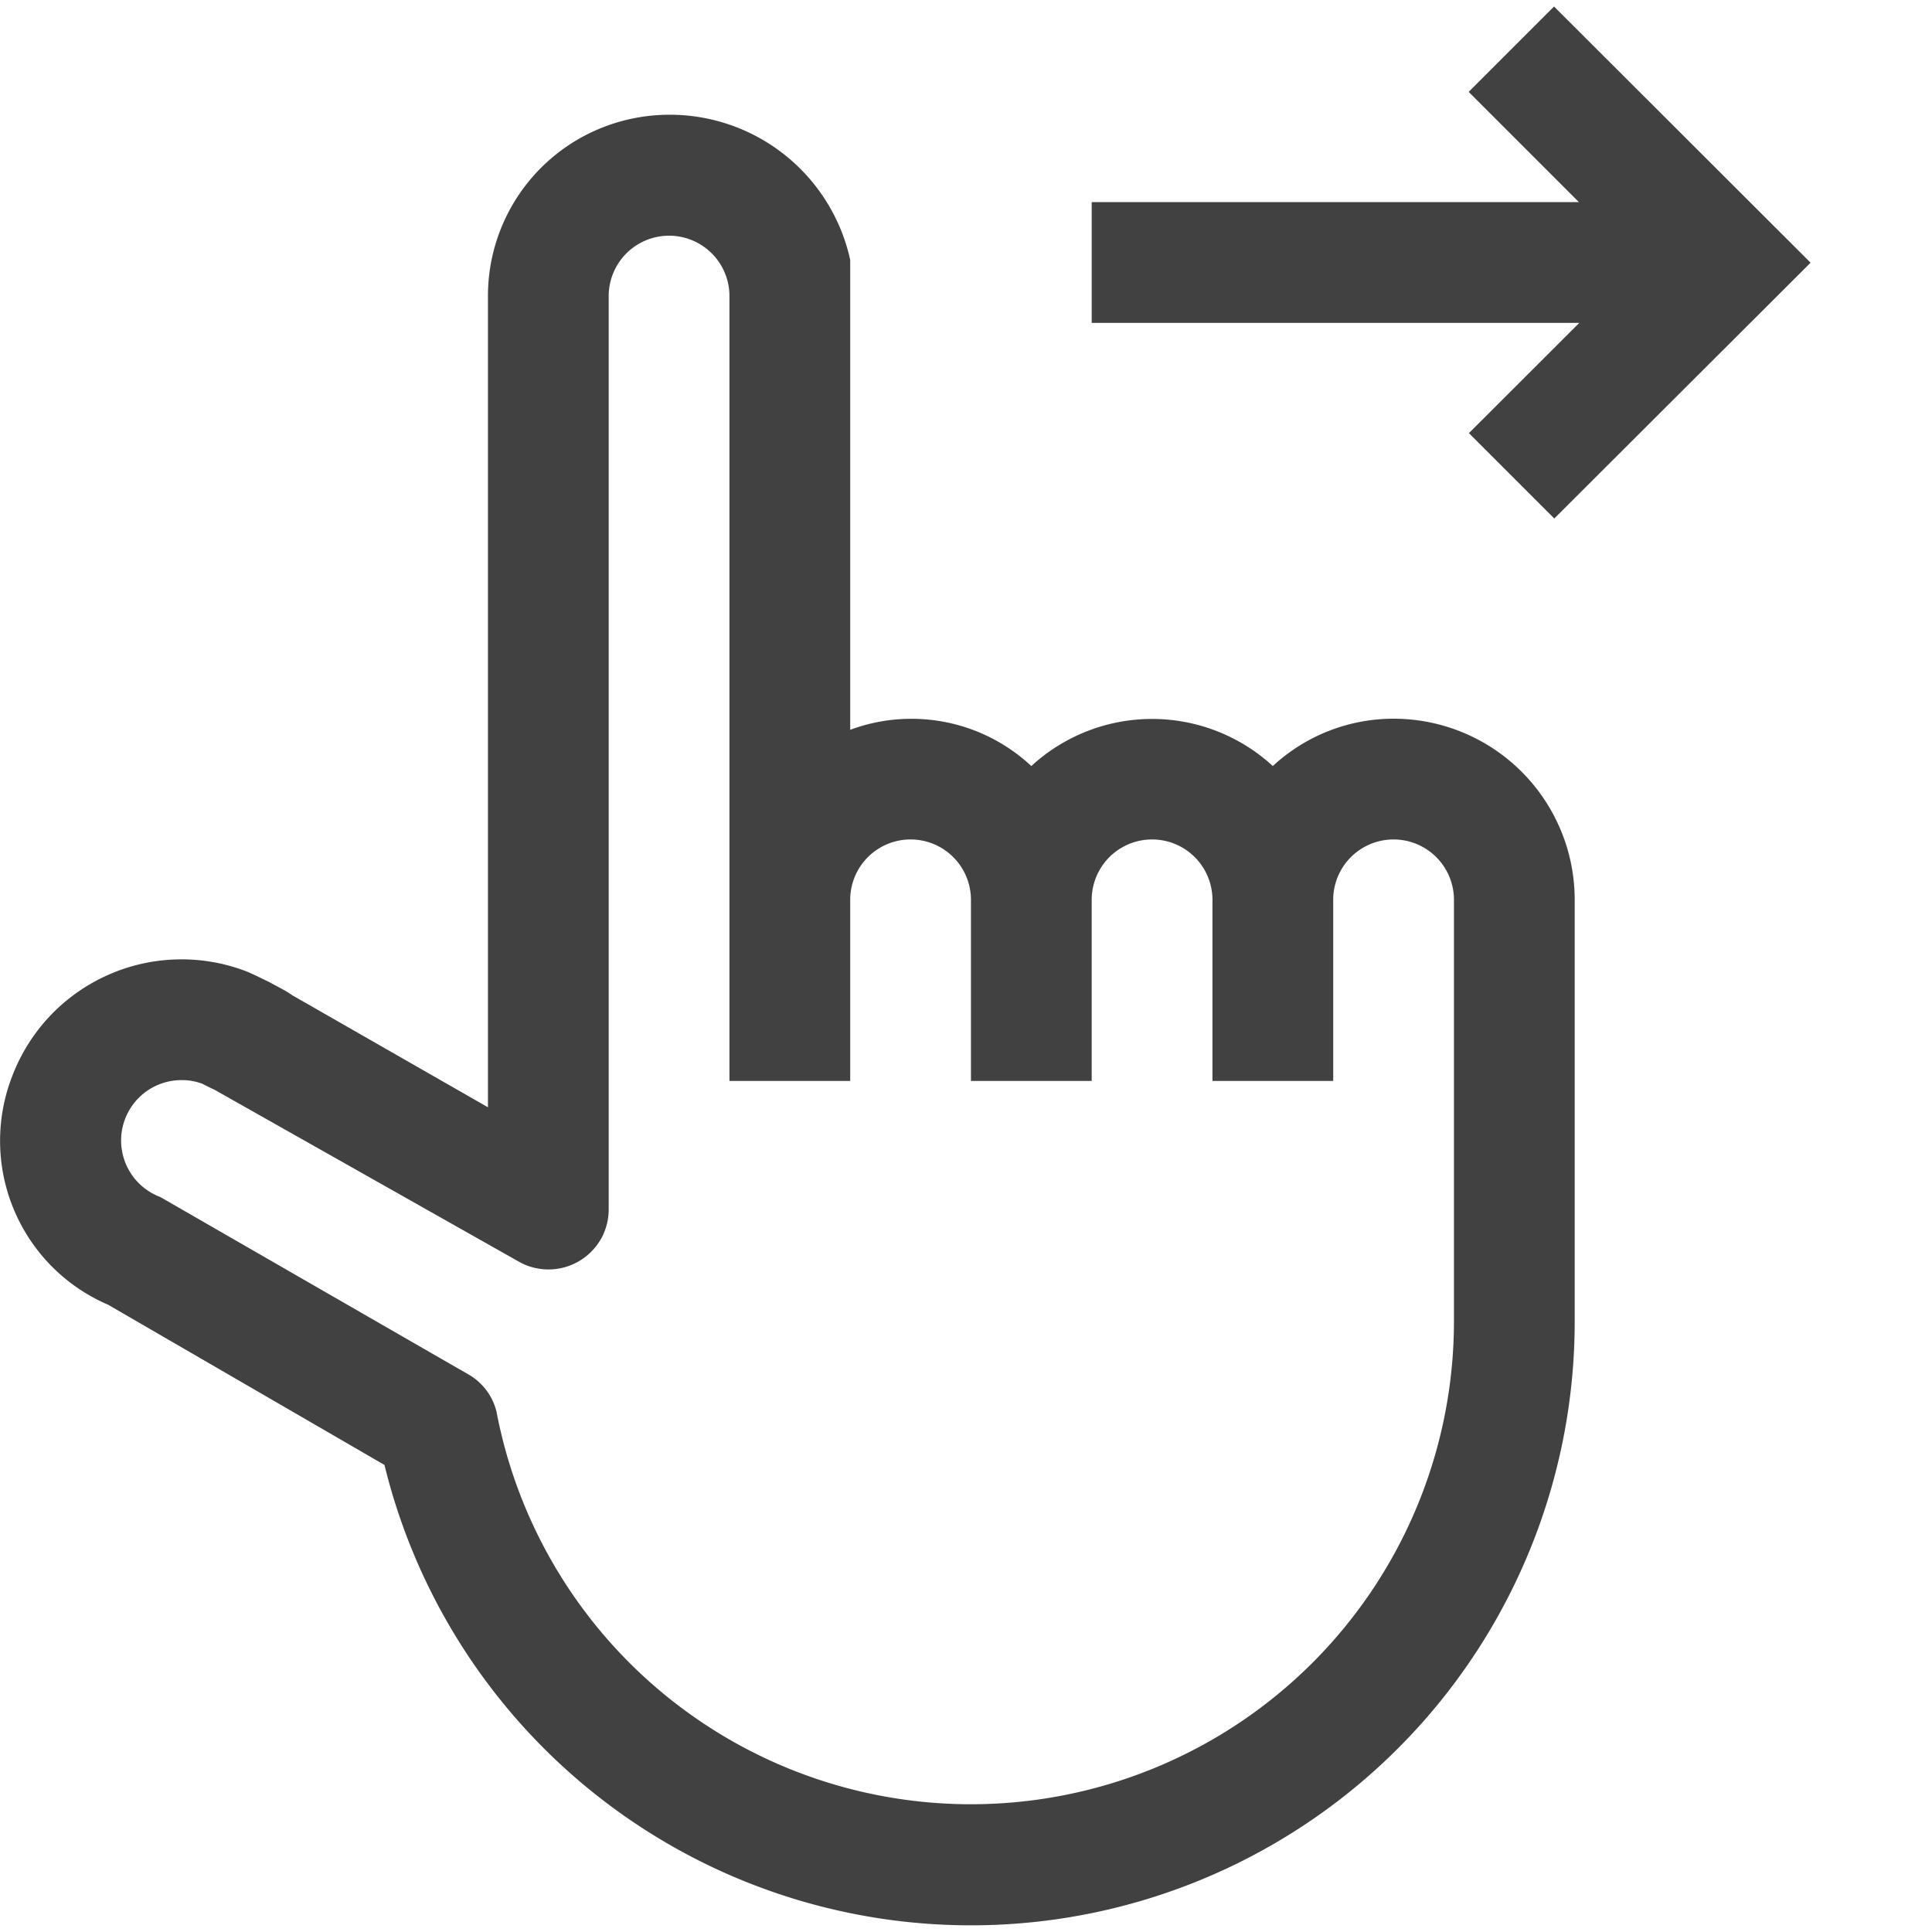 <svg xmlns="http://www.w3.org/2000/svg" viewBox="0 0 16 16"><path fill="#414141" d="M13.041 10.952v-3.5a1.5 1.5 0 00-1.5-1.5 1.471 1.471 0 00-1 .392 1.477 1.477 0 00-2 0 1.455 1.455 0 00-1.5-.3V2.152a1.53 1.53 0 00-1.8-1.171 1.5 1.5 0 00-1.2 1.471V9.17l-1.621-.928c-.02-.014-.04-.027-.061-.039l-.133-.072-.044-.021c-.051-.025-.114-.055-.14-.065a1.5 1.5 0 00-1.938.86 1.477 1.477 0 00.791 1.9l2.289 1.327a5 5 0 009.857-1.18zm-5.01 3.99a4 4 0 01-3.919-3.25.49.49 0 00-.235-.311l-.709-.408-1.773-1.021-.068-.039a.5.5 0 01.18-.968.484.484 0 01.168.03s.068.035.1.049l2.528 1.428a.5.5 0 00.678-.199l.001-.001a.508.508 0 00.059-.242V2.452a.5.5 0 111 0v6.5h1v-1.5a.5.5 0 111 0v1.5h1v-1.5a.5.5 0 111 0v1.5h1v-1.5a.5.5 0 111 0v3.5a4 4 0 01-4.008 3.99zm6.961-12.769L12.87.054l-.707.707.913.913h-4.035v1h4.038l-.914.913.707.707 2.122-2.118z"/></svg>